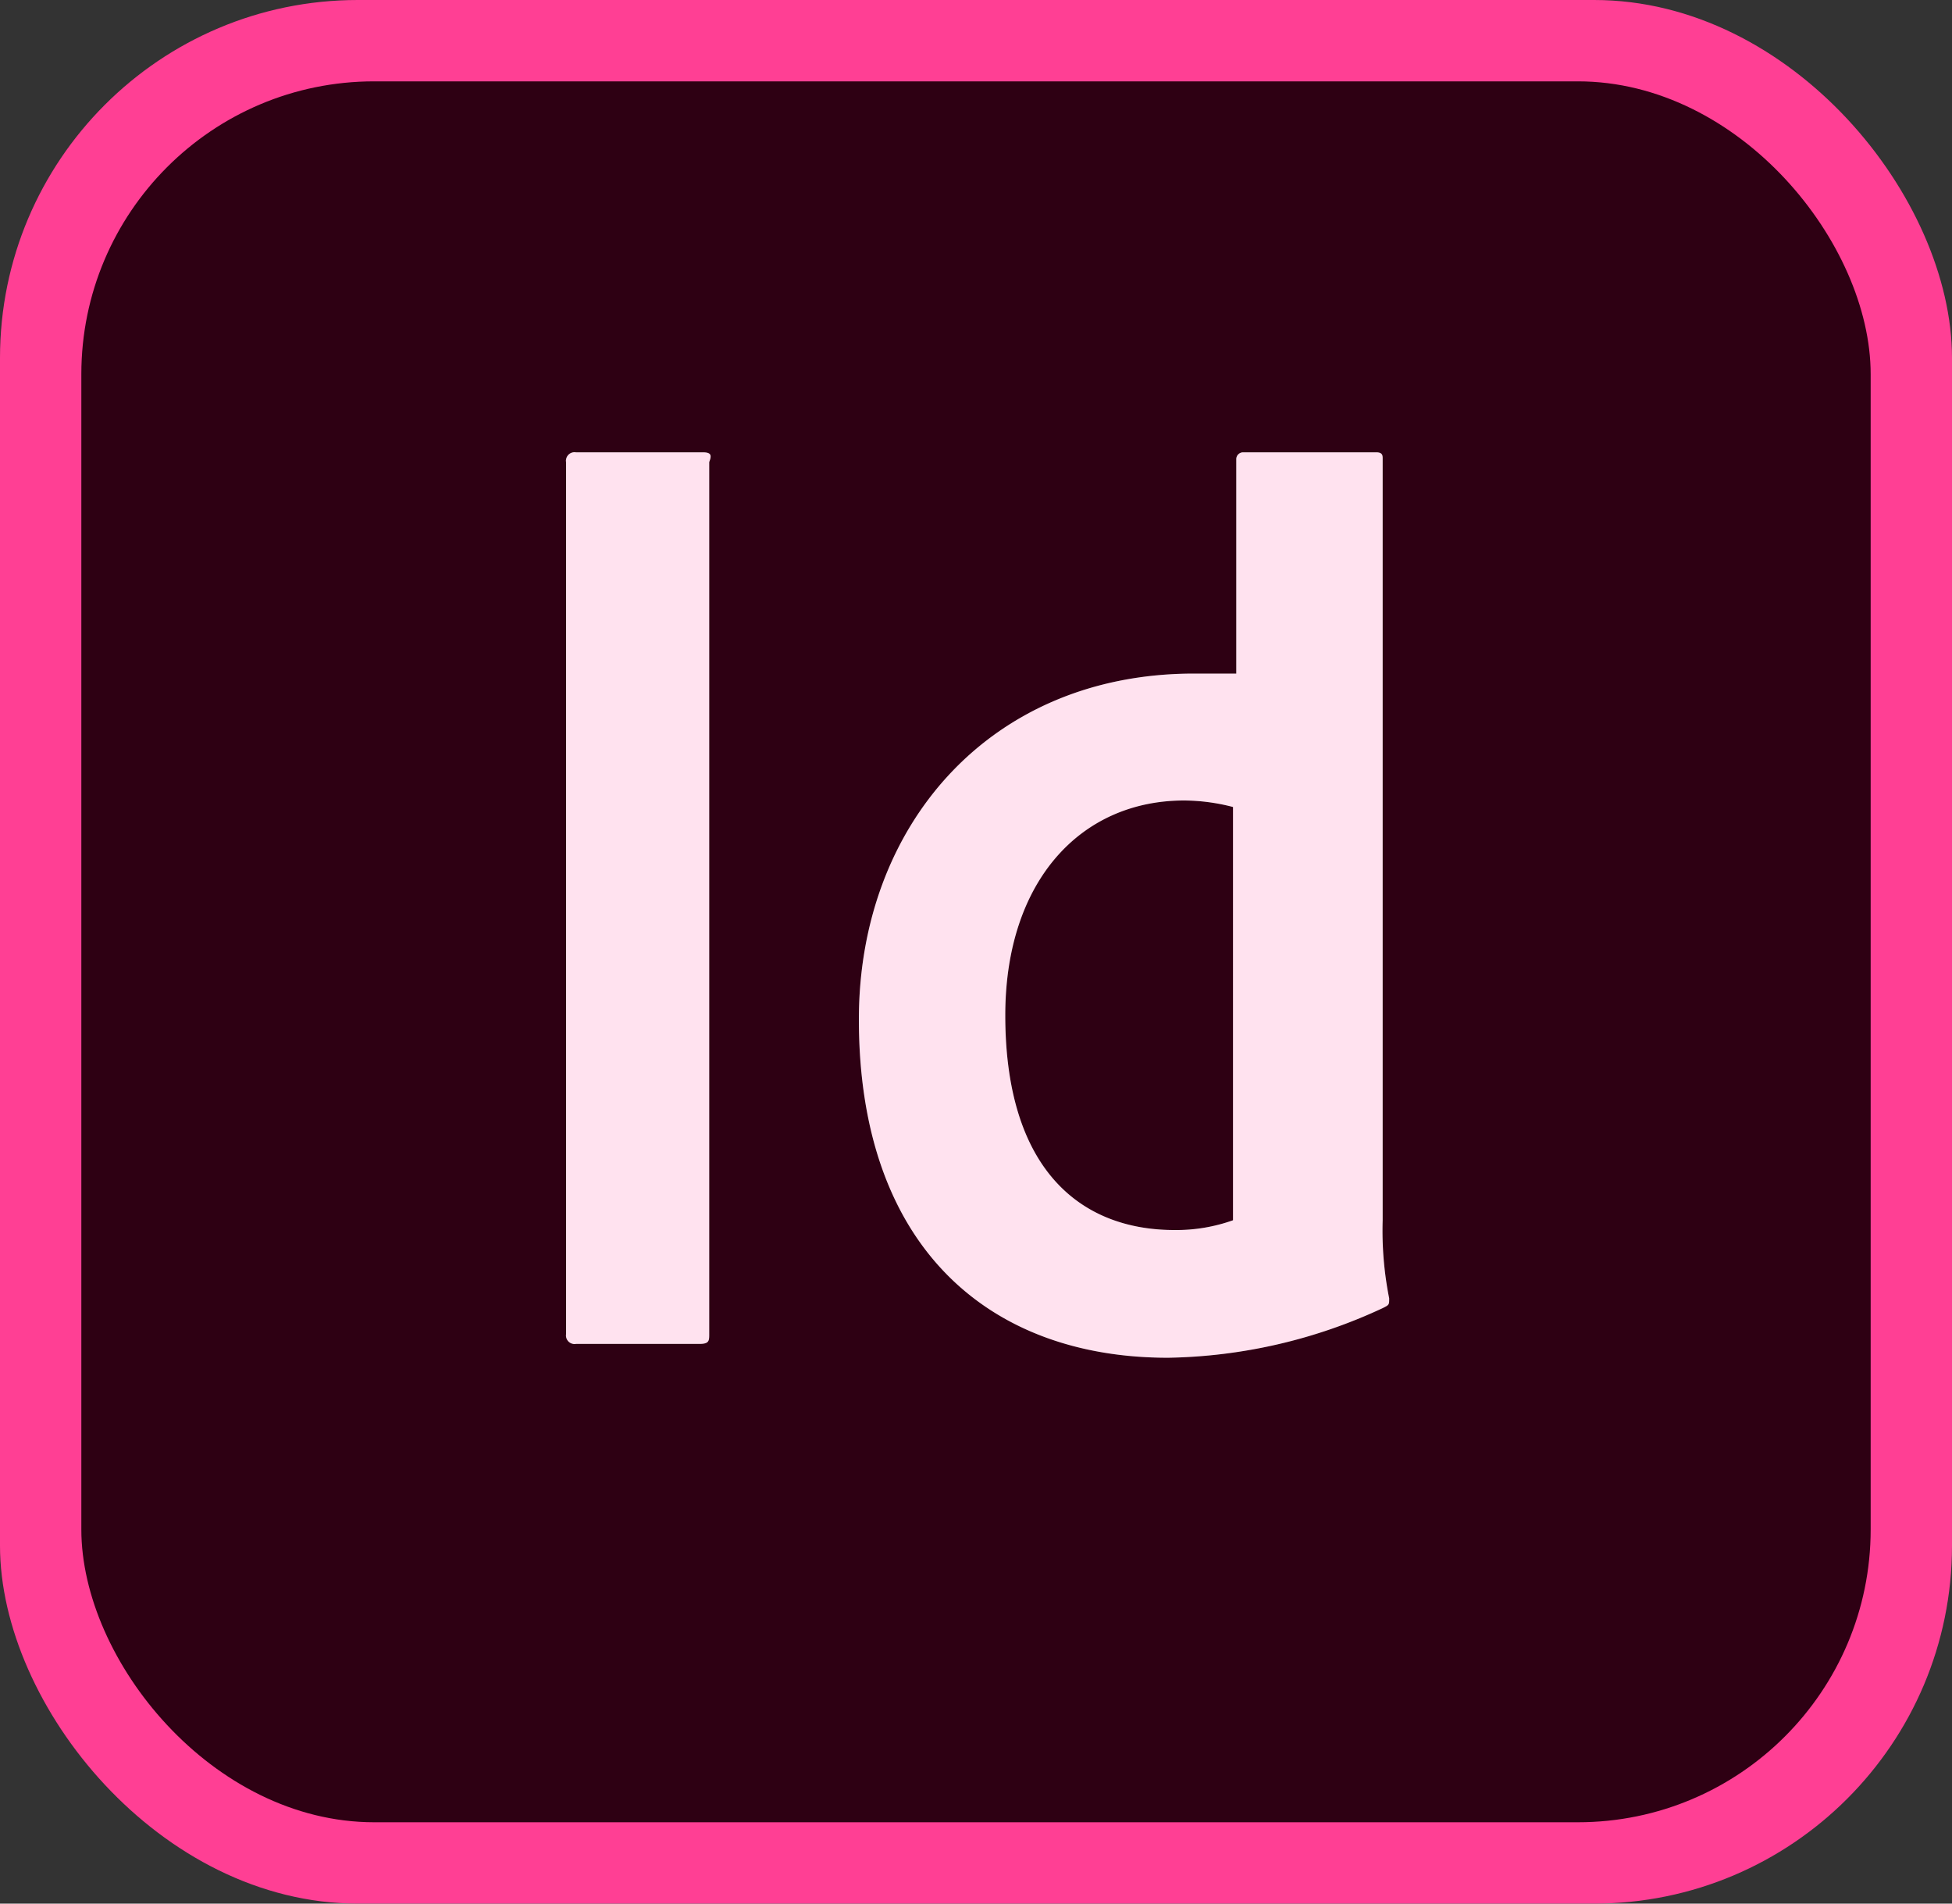 <svg id="Layer_1" data-name="Layer 1" xmlns="http://www.w3.org/2000/svg" width="96" height="93.6" viewBox="0 0 96 93.6"><rect x="0" y="0" width="96" height="93.6" fill="#333333" stroke="none"/><defs><style>.cls-1{fill:#ff3f94;}.cls-2{fill:#2e0013;}.cls-3{fill:#fff;}.cls-4{opacity:0.15;}</style></defs><rect class="cls-1" width="96" height="93.6" rx="17.6"/><rect class="cls-2" x="4" y="4" width="88" height="85.6" rx="14.4"/><path class="cls-3" d="M68,60V22.56c0-.16,0-.32-.32-.32H61.12a.34.34,0,0,0-.32.32V33.12H58.72c-10.08,0-16.48,7.52-16.48,17,0,11.2,6.4,16.64,15.2,16.64A25.91,25.91,0,0,0,68,64.32c.32-.16.32-.16.32-.48A17,17,0,0,1,68,60Zm-7.36,0a8.3,8.3,0,0,1-2.88.48c-4.64,0-8.32-3-8.32-10.56,0-6.56,3.68-10.56,8.8-10.56a9.7,9.7,0,0,1,2.4.32ZM34.56,22.24H28.32a.42.42,0,0,0-.48.35.29.29,0,0,0,0,.13V65.6a.42.42,0,0,0,.35.48.29.29,0,0,0,.13,0H34.4c.48,0,.48-.16.48-.48V22.72C35,22.4,35,22.24,34.56,22.24Z"/><g class="cls-4"><path class="cls-1" d="M68,60V22.56c0-.16,0-.32-.32-.32H61.12a.34.34,0,0,0-.32.32V33.12H58.72c-10.08,0-16.48,7.52-16.48,17,0,11.2,6.4,16.64,15.2,16.64A25.91,25.91,0,0,0,68,64.32c.32-.16.32-.16.32-.48A17,17,0,0,1,68,60Zm-7.36,0a8.3,8.3,0,0,1-2.88.48c-4.64,0-8.32-3-8.32-10.56,0-6.56,3.68-10.56,8.8-10.56a9.7,9.7,0,0,1,2.4.32ZM34.56,22.24H28.32a.42.42,0,0,0-.48.35.29.29,0,0,0,0,.13V65.6a.42.42,0,0,0,.35.48.29.29,0,0,0,.13,0H34.4c.48,0,.48-.16.48-.48V22.72C35,22.4,35,22.24,34.56,22.24Z"/></g></svg>